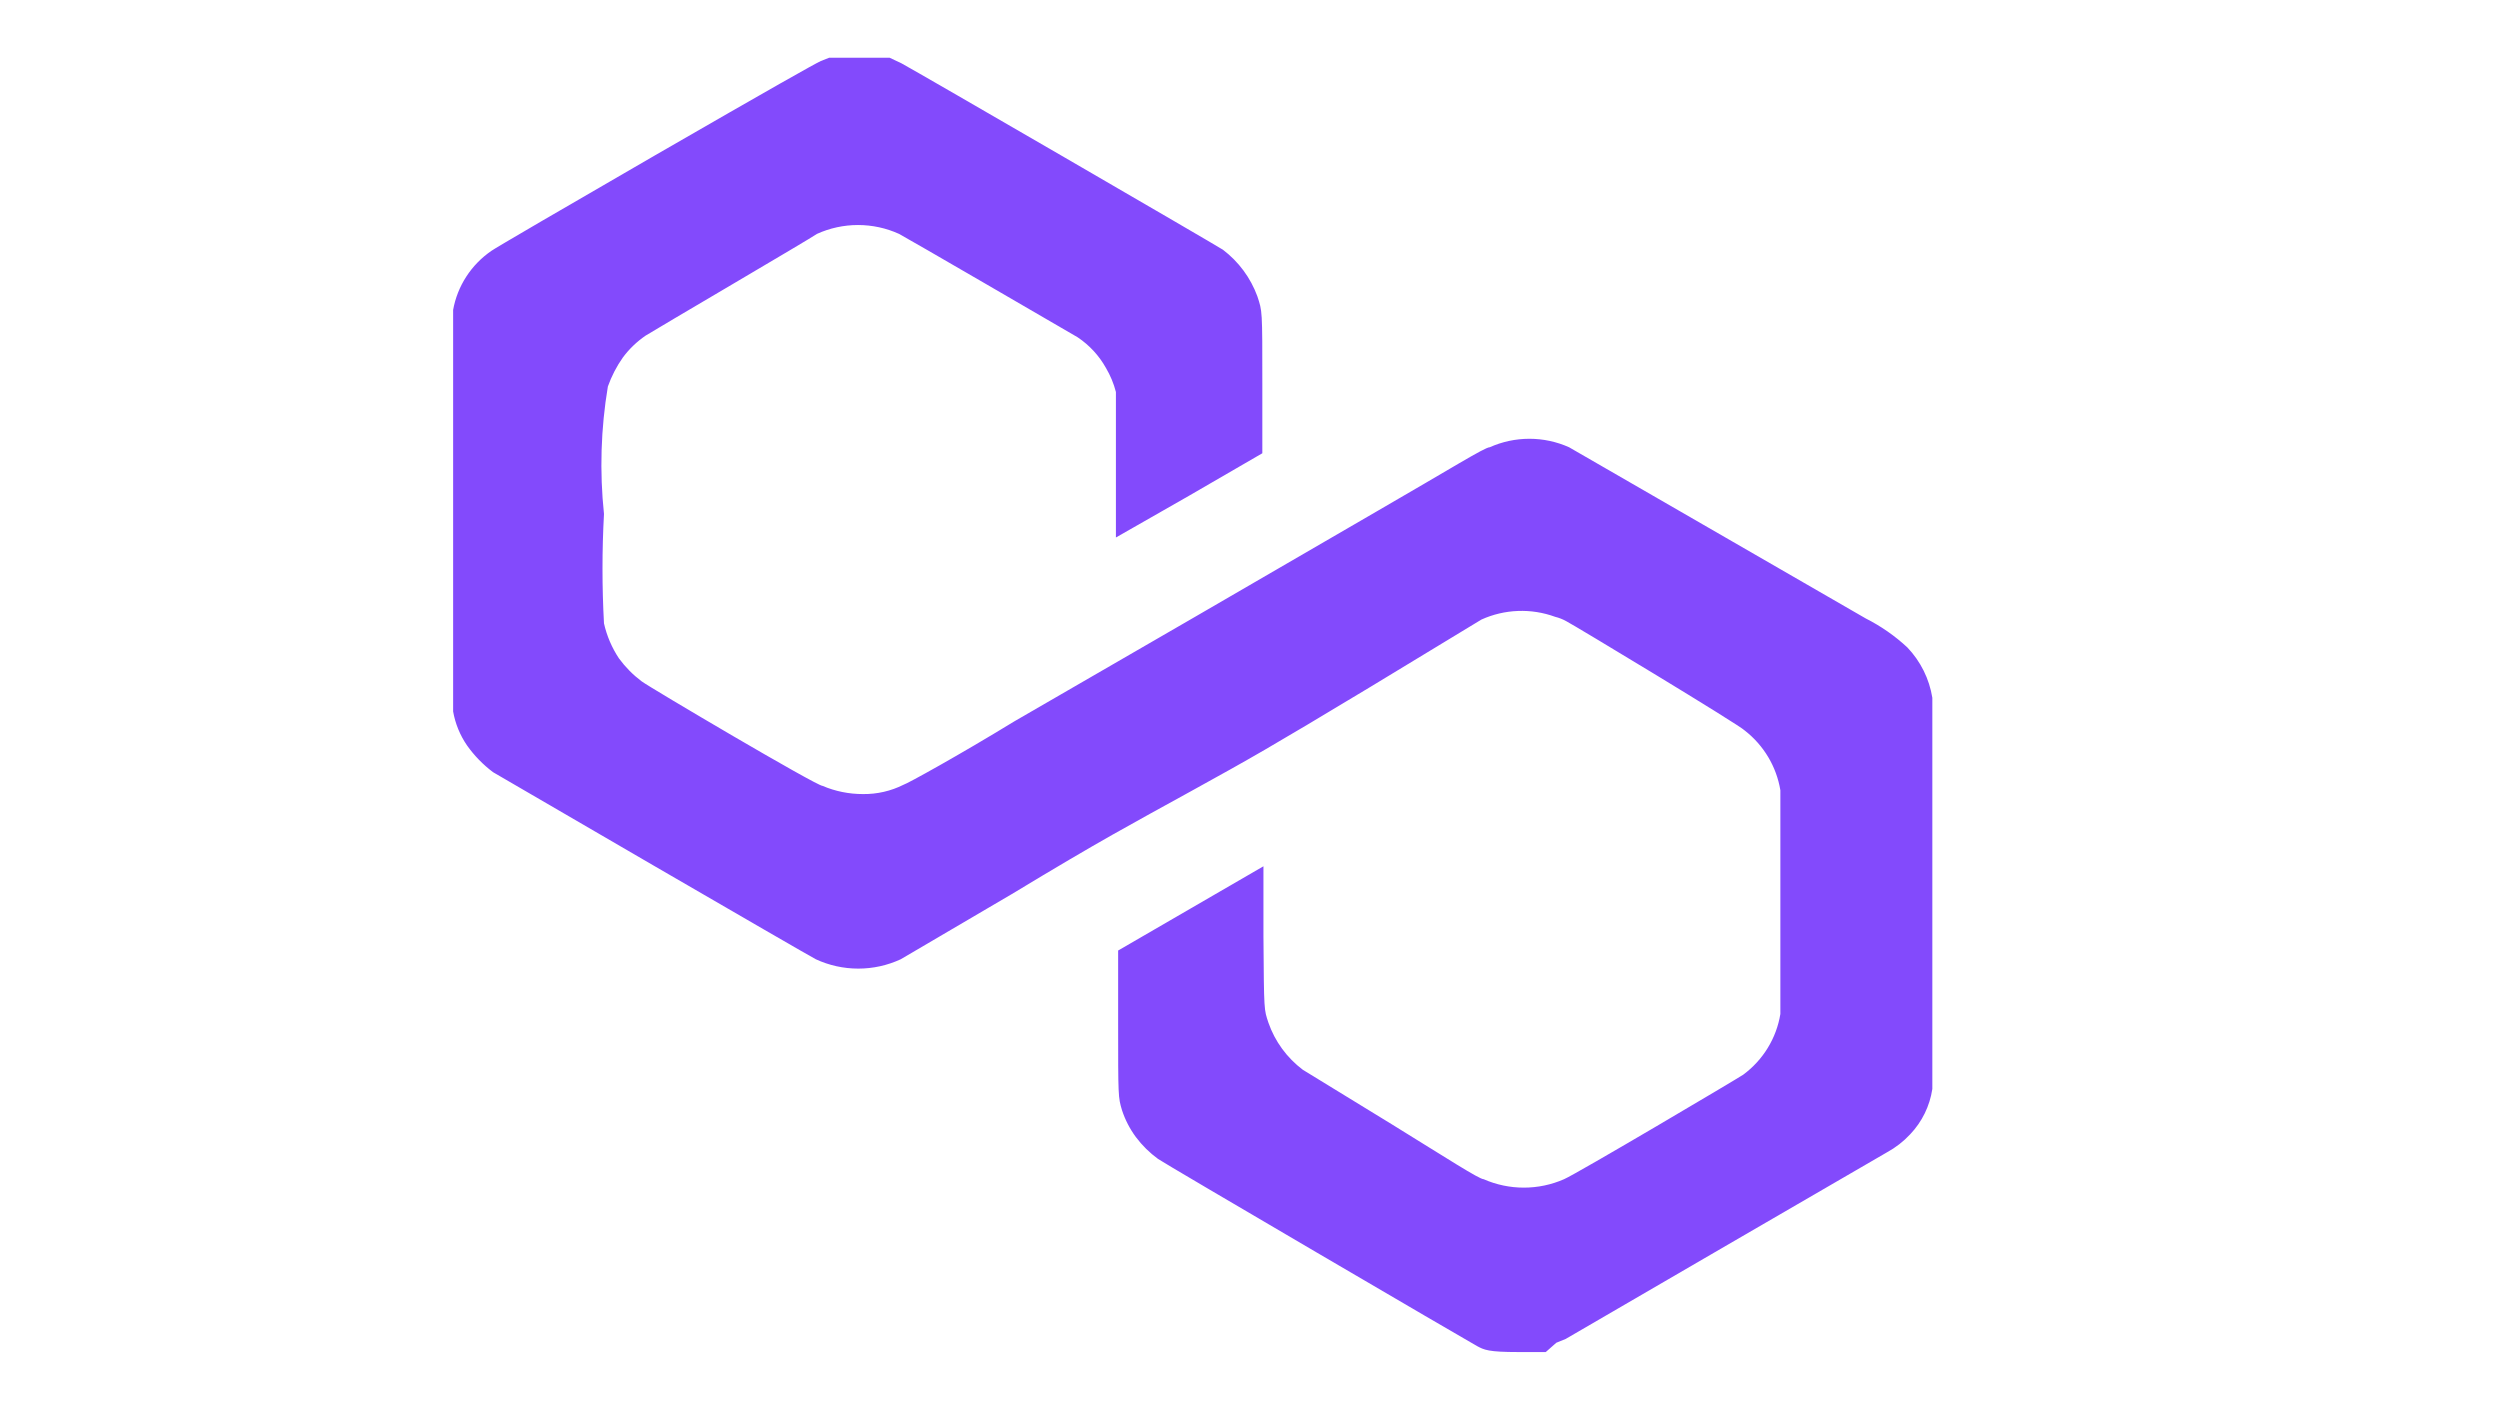 <svg width="1280" height="720" xmlns="http://www.w3.org/2000/svg" xmlns:xlink="http://www.w3.org/1999/xlink" overflow="hidden"><defs><clipPath id="clip0"><rect x="0" y="0" width="1280" height="720"/></clipPath><clipPath id="clip1"><rect x="232" y="0" width="839" height="723"/></clipPath><clipPath id="clip2"><rect x="232" y="0" width="839" height="723"/></clipPath><clipPath id="clip3"><rect x="232" y="-81" width="2984" height="884"/></clipPath></defs><g clip-path="url(#clip0)"><rect x="0" y="0" width="1280" height="720" fill="#FFFFFF" fill-opacity="0"/><g clip-path="url(#clip1)"><g clip-path="url(#clip2)"><g clip-path="url(#clip3)"><path d="M564.822 768.374 569.648 766.411 650.582 719.357 734.072 670.904C738.526 668.477 742.554 665.357 745.995 661.659 752.1 655.234 756.065 647.125 757.357 638.413 757.357 634.492 757.357 442.352 757.357 438.149 755.816 428.49 751.362 419.514 744.575 412.382 738.225 406.467 731.054 401.467 723.278 397.537L571.355 309.87C564.976 307.014 558.054 305.537 551.049 305.537 544.046 305.537 537.124 307.014 530.743 309.87 528.192 309.87 510.868 320.793 472.529 342.921L379.385 396.98 287.38 450.193C258.983 467.559 232.574 482.124 230.586 482.682 224.167 485.901 217.055 487.53 209.857 487.447 202.727 487.461 195.671 486.034 189.126 483.245 186.003 483.245 101.094 433.11 96.551 429.75 92.104 426.414 88.181 422.449 84.908 417.987 81.274 412.514 78.676 406.44 77.24 400.056 76.226 381.398 76.226 362.699 77.24 344.042 74.956 322.298 75.625 300.349 79.229 278.781 81.095 273.514 83.674 268.521 86.896 263.936 90.118 259.59 94.053 255.802 98.538 252.732 101.946 250.491 183.73 202.597 186.286 200.636 192.877 197.644 200.045 196.096 207.3 196.096 214.555 196.096 221.724 197.644 228.315 200.636 231.154 202.037 313.509 249.931 319.752 253.572 325.768 257.598 330.733 262.973 334.237 269.257 336.515 273.109 338.238 277.257 339.348 281.581L339.348 285.784 339.348 320.793C339.348 340.121 339.348 356.084 339.348 356.084L377.113 334.519 414.314 312.951 414.314 277.939C414.314 239.008 414.314 240.408 411.76 232.565 408.309 223.139 402.201 214.88 394.155 208.759 391.314 206.798 236.833 117.17 229.45 113.249L223.487 110.448 220.931 110.448 192.534 110.448 188.274 112.128C185.151 113.528 163.285 125.853 103.082 160.584 58.499 186.352 21.014 208.198 19.594 209.319 14.47 212.84 10.101 217.324 6.738 222.515 3.376 227.707 1.086 233.501 0 239.568 0 243.489 0 246.57 0 342.361 0 438.149 0 441.512 0 445.151 1.092 451.37 3.512 457.29 7.099 462.519 10.798 467.749 15.301 472.377 20.446 476.243 24.138 478.482 181.743 570.073 185.718 572.031 192.516 575.179 199.933 576.811 207.442 576.811 214.951 576.811 222.369 575.179 229.166 572.031L285.96 538.701C332.249 510.691 346.729 503.131 377.682 486.045 408.635 468.961 417.156 464.198 469.69 432.547L526.488 398.098C538.389 392.711 551.974 392.208 564.253 396.698 566.241 397.192 568.149 397.943 569.933 398.937 573.343 400.619 658.815 452.154 661.372 454.957 671.075 462.544 677.558 473.432 679.547 485.484 679.547 490.523 679.547 595.002 679.547 600.041 677.531 612.444 670.711 623.591 660.522 631.132 657.681 633.089 575.331 681.827 568.798 684.63 562.317 687.479 555.304 688.951 548.208 688.951 541.117 688.951 534.098 687.479 527.62 684.63 525.348 684.63 508.88 673.985 480.765 656.62L435.048 628.611C426.894 622.47 420.773 614.09 417.44 604.522 415.168 597.52 415.168 599.48 414.883 560.268L414.883 524.417 377.682 545.985 340.486 567.55 340.486 603.683C340.486 642.894 340.486 642.616 342.474 649.336 344.086 654.251 346.483 658.887 349.57 663.062 352.77 667.334 356.597 671.111 360.93 674.264 363.486 676.225 520.524 768.095 524.216 770.053 527.904 772.016 529.893 773.134 545.513 773.134L559.429 773.134 564.822 768.374Z" fill="#834AFC" transform="matrix(1 0 0 1 232 -80.883)"/><path d="M955.611 356.746 1032.37 356.746 1032.37 387.119C1040.84 376.075 1051.89 367.606 1065.51 361.716 1079.13 355.457 1094.78 352.328 1112.45 352.328 1138.22 352.328 1160.68 358.218 1179.82 370 1198.96 381.782 1213.69 398.531 1224 420.254 1234.68 441.976 1240.01 467.194 1240.01 495.91 1240.01 524.627 1234.31 549.845 1222.89 571.567 1211.85 592.92 1196.2 609.672 1175.95 621.821 1155.71 633.603 1132.33 639.493 1105.82 639.493 1089.99 639.493 1075.63 636.916 1062.75 631.761 1049.86 626.606 1039.74 619.427 1032.37 610.224L1032.37 747.731 955.611 747.731 955.611 356.746ZM1027.95 495.91C1027.95 519.105 1034.21 537.881 1046.73 552.239 1059.25 566.23 1075.81 573.224 1096.43 573.224 1116.68 573.224 1133.06 566.23 1145.58 552.239 1158.1 537.881 1164.36 519.105 1164.36 495.91 1164.36 472.349 1158.1 453.573 1145.58 439.582 1133.06 425.224 1116.68 418.045 1096.43 418.045 1075.81 418.045 1059.25 425.224 1046.73 439.582 1034.21 453.573 1027.95 472.349 1027.95 495.91ZM1414.32 639.493C1386.34 639.493 1361.12 633.418 1338.66 621.269 1316.2 608.752 1298.72 591.633 1286.2 569.911 1273.68 547.821 1267.42 523.155 1267.42 495.91 1267.42 468.666 1273.68 444.185 1286.2 422.463 1298.72 400.373 1316.2 383.254 1338.66 371.105 1361.12 358.588 1386.34 352.328 1414.32 352.328 1442.3 352.328 1467.52 358.588 1489.97 371.105 1512.43 383.254 1529.92 400.373 1542.44 422.463 1554.96 444.185 1561.21 468.666 1561.21 495.91 1561.21 523.155 1554.96 547.821 1542.44 569.911 1529.92 591.633 1512.43 608.752 1489.97 621.269 1467.52 633.418 1442.3 639.493 1414.32 639.493ZM1344.73 495.91C1344.73 518.737 1351.18 537.328 1364.06 551.687 1376.95 566.045 1393.7 573.224 1414.32 573.224 1434.93 573.224 1451.69 566.045 1464.57 551.687 1477.46 537.328 1483.9 518.737 1483.9 495.91 1483.9 472.717 1477.46 453.94 1464.57 439.582 1451.69 425.224 1434.93 418.045 1414.32 418.045 1393.7 418.045 1376.95 425.224 1364.06 439.582 1351.18 453.94 1344.73 472.717 1344.73 495.91ZM1607.62 235.806 1684.38 235.806 1684.38 635.075 1607.62 635.075 1607.62 235.806ZM1821.25 632.866 1720.19 356.746 1798.6 356.746 1857.14 536.224 1915.13 356.746 1994.1 356.746 1893.04 633.97 1853.83 747.731 1780.38 747.731 1821.25 632.866ZM2134.02 639.493C2093.15 639.493 2060.94 626.606 2037.38 600.836 2014.18 574.696 2002.59 539.722 2002.59 495.91 2002.59 467.194 2007.74 441.976 2018.05 420.254 2028.73 398.531 2043.82 381.782 2063.33 370 2082.85 358.218 2106.04 352.328 2132.92 352.328 2149.48 352.328 2164.39 355.275 2177.65 361.164 2191.27 366.687 2201.94 374.418 2209.68 384.358L2209.68 356.746 2286.99 356.746 2286.99 651.642C2286.99 680.726 2277.42 703.92 2258.27 721.224 2239.13 738.896 2213.73 747.731 2182.06 747.731L2041.8 747.731 2041.8 687.537 2169.92 687.537C2181.7 687.537 2191.27 683.305 2198.63 674.836 2206.36 666.737 2210.23 656.245 2210.23 643.358L2210.23 606.911C2203.23 617.218 2192.92 625.319 2179.3 631.209 2165.68 636.731 2150.59 639.493 2134.02 639.493ZM2078.24 495.91C2078.24 519.472 2084.32 538.248 2096.47 552.239 2108.98 566.23 2125.55 573.224 2146.17 573.224 2166.79 573.224 2183.35 566.23 2195.87 552.239 2208.39 538.248 2214.65 519.472 2214.65 495.91 2214.65 472.349 2208.39 453.573 2195.87 439.582 2183.35 425.224 2166.79 418.045 2146.17 418.045 2125.55 418.045 2108.98 425.224 2096.47 439.582 2084.32 453.573 2078.24 472.349 2078.24 495.91ZM2480.51 639.493C2452.53 639.493 2427.31 633.418 2404.85 621.269 2382.39 608.752 2364.91 591.633 2352.39 569.911 2339.87 547.821 2333.61 523.155 2333.61 495.91 2333.61 468.666 2339.87 444.185 2352.39 422.463 2364.91 400.373 2382.39 383.254 2404.85 371.105 2427.31 358.588 2452.53 352.328 2480.51 352.328 2508.49 352.328 2533.71 358.588 2556.16 371.105 2578.62 383.254 2596.11 400.373 2608.62 422.463 2621.14 444.185 2627.4 468.666 2627.4 495.91 2627.4 523.155 2621.14 547.821 2608.62 569.911 2596.11 591.633 2578.62 608.752 2556.16 621.269 2533.71 633.418 2508.49 639.493 2480.51 639.493ZM2410.92 495.91C2410.92 518.737 2417.37 537.328 2430.25 551.687 2443.14 566.045 2459.89 573.224 2480.51 573.224 2501.12 573.224 2517.88 566.045 2530.76 551.687 2543.65 537.328 2550.09 518.737 2550.09 495.91 2550.09 472.717 2543.65 453.94 2530.76 439.582 2517.88 425.224 2501.12 418.045 2480.51 418.045 2459.89 418.045 2443.14 425.224 2430.25 439.582 2417.37 453.94 2410.92 472.717 2410.92 495.91ZM2669.39 356.746 2746.7 356.746 2746.7 395.403C2754.44 381.782 2765.67 371.29 2780.38 363.925 2795.1 356.194 2812.06 352.328 2831.19 352.328 2851.82 352.328 2869.85 356.931 2885.31 366.134 2901.13 375.337 2913.28 388.224 2921.76 404.791 2930.59 421.358 2935.01 440.319 2935.01 461.672L2935.01 635.075 2857.7 635.075 2857.7 478.791C2857.7 461.857 2852.73 448.051 2842.79 437.373 2832.85 426.328 2819.95 420.806 2804.13 420.806 2787.2 420.806 2773.4 426.696 2762.71 438.478 2752.04 449.89 2746.7 464.618 2746.7 482.657L2746.7 635.075 2669.39 635.075 2669.39 356.746Z" fill="#110C22" transform="matrix(1 0 0 1 232 -80.883)"/></g></g></g></g></svg>